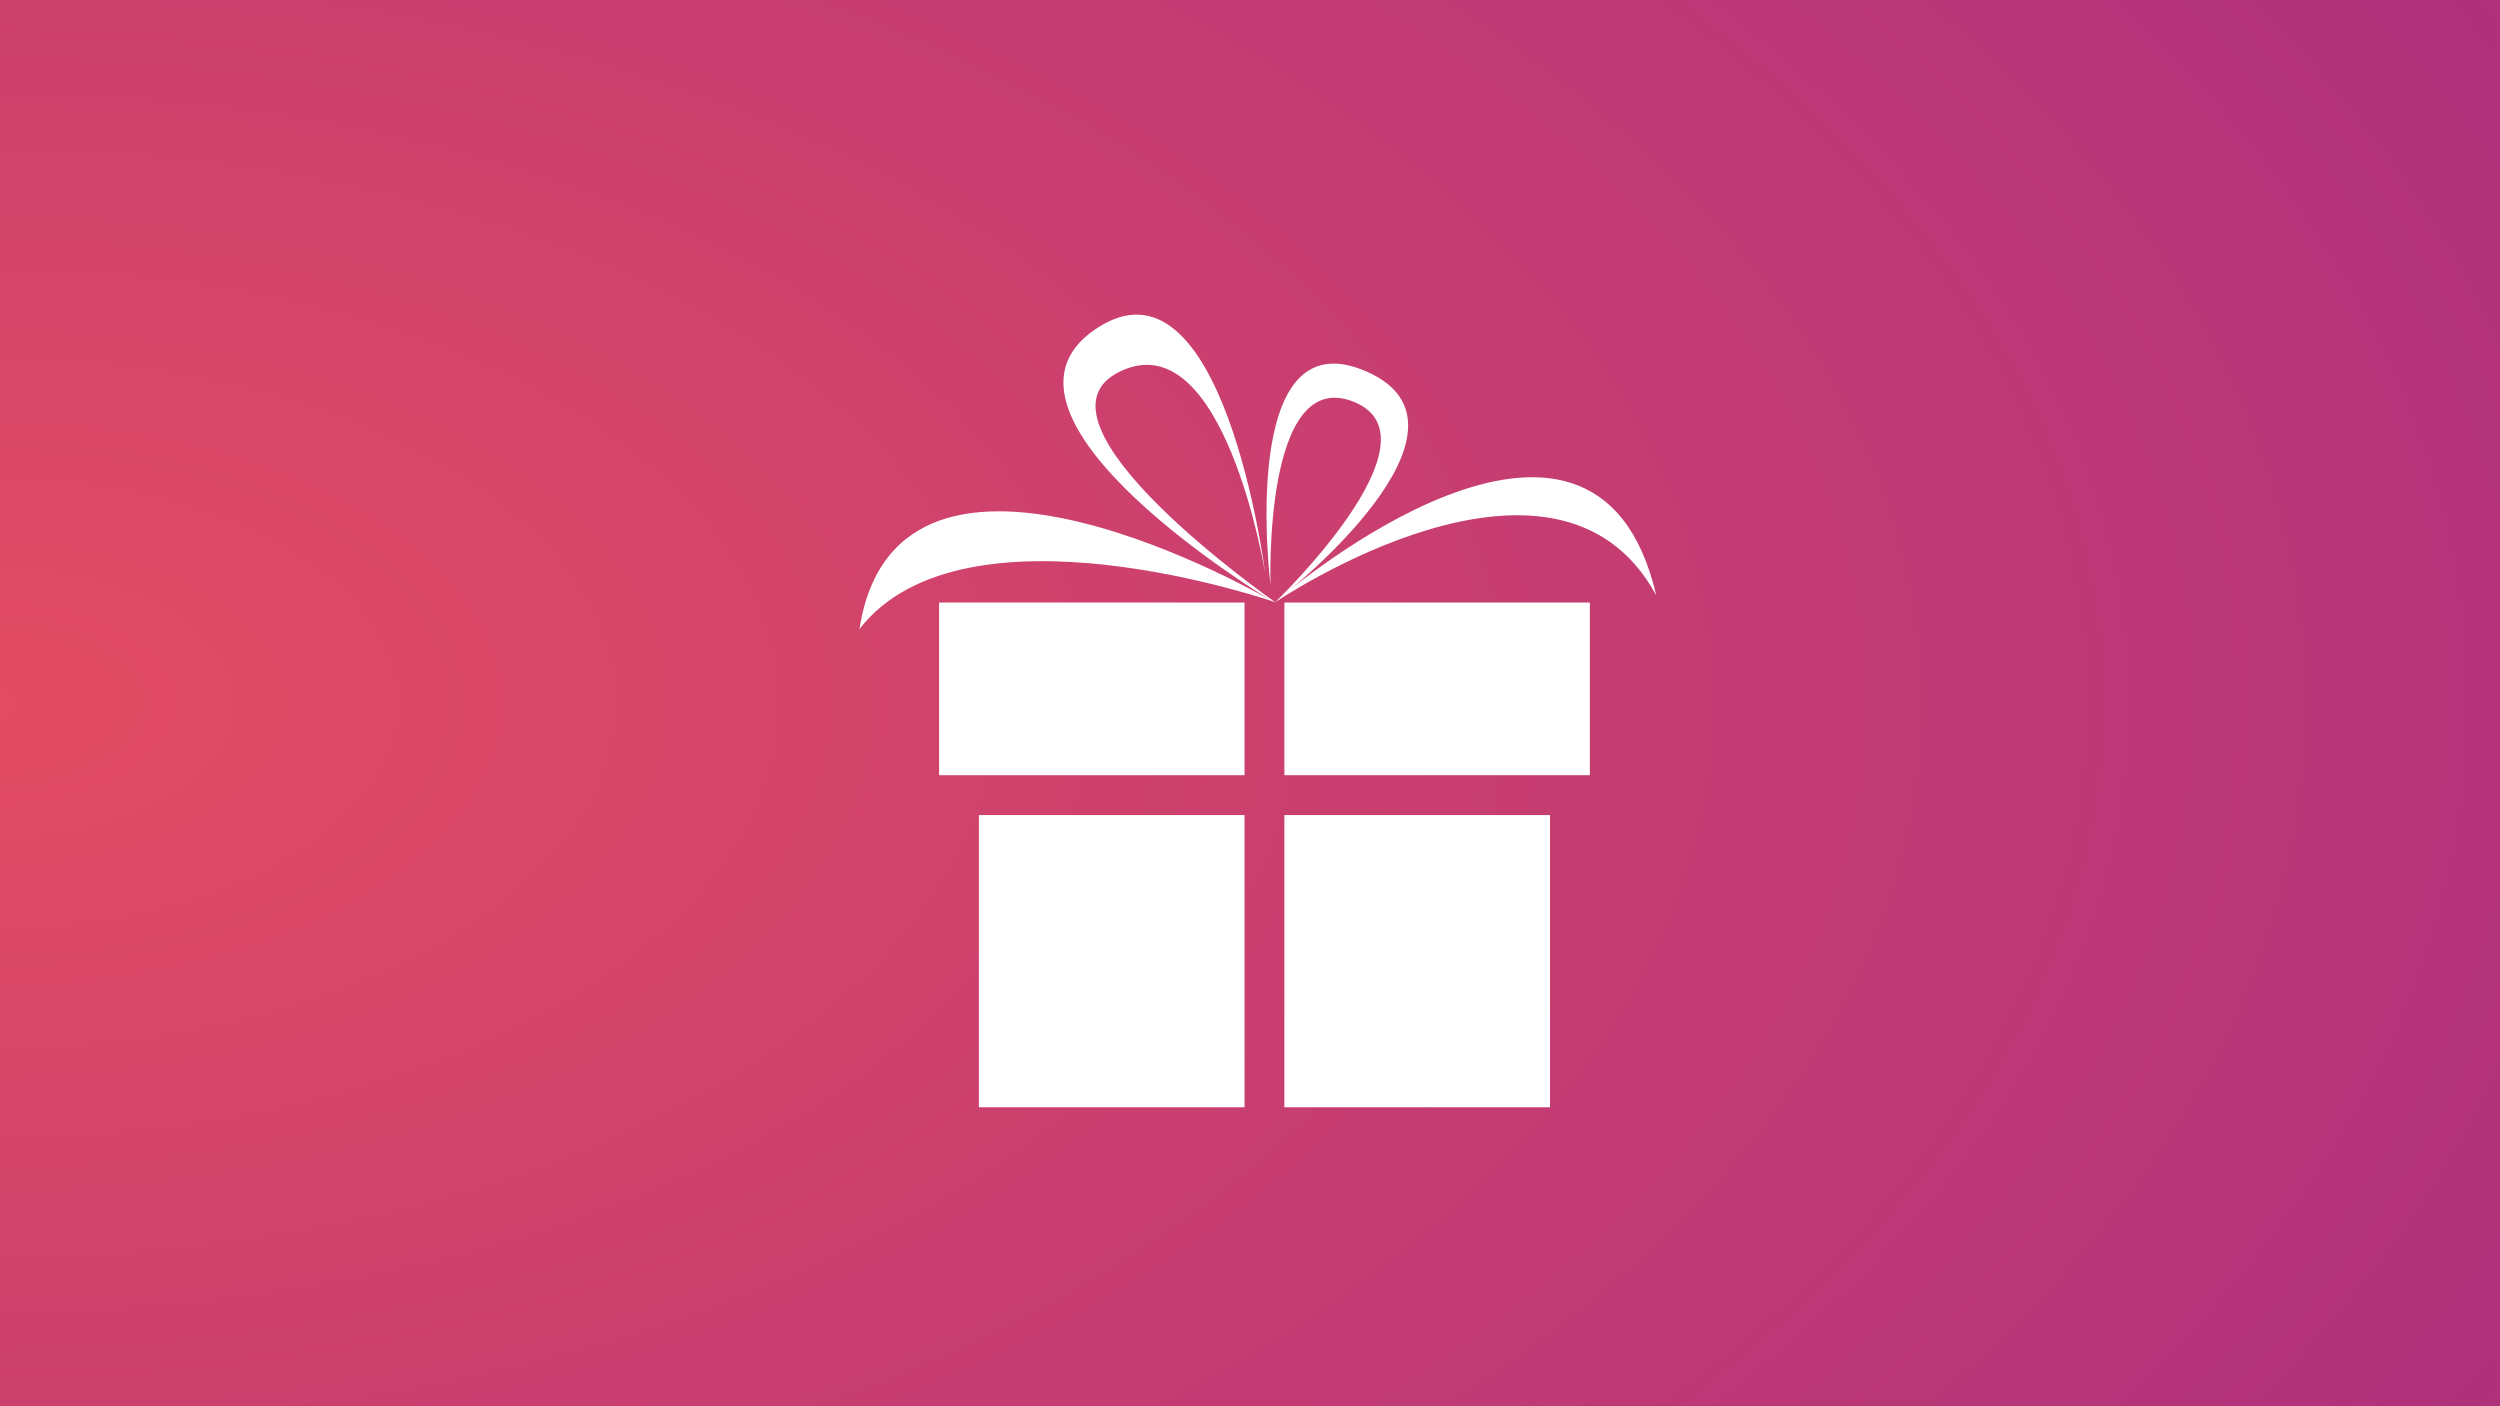<?xml version="1.0" encoding="UTF-8" standalone="no"?>
<svg width="640px" height="360px" viewBox="0 0 640 360" version="1.1" xmlns="http://www.w3.org/2000/svg" xmlns:xlink="http://www.w3.org/1999/xlink" xmlns:sketch="http://www.bohemiancoding.com/sketch/ns">
    <!-- Generator: Sketch 3.2.2 (9983) - http://www.bohemiancoding.com/sketch -->
    <title>instant</title>
    <desc>Created with Sketch.</desc>
    <defs>
        <radialGradient cx="0%" cy="50%" fx="0%" fy="50%" r="144.951%" id="radialGradient-1">
            <stop stop-color="#E34C63" offset="0%"></stop>
            <stop stop-color="#A02983" offset="100%"></stop>
        </radialGradient>
        <filter x="-50%" y="-50%" width="200%" height="200%" filterUnits="objectBoundingBox" id="filter-2">
            <feOffset dx="2" dy="2" in="SourceAlpha" result="shadowOffsetOuter1"></feOffset>
            <feGaussianBlur stdDeviation="4" in="shadowOffsetOuter1" result="shadowBlurOuter1"></feGaussianBlur>
            <feColorMatrix values="0 0 0 0 0   0 0 0 0 0   0 0 0 0 0  0 0 0 0.051 0" in="shadowBlurOuter1" type="matrix" result="shadowMatrixOuter1"></feColorMatrix>
            <feMerge>
                <feMergeNode in="shadowMatrixOuter1"></feMergeNode>
                <feMergeNode in="SourceGraphic"></feMergeNode>
            </feMerge>
        </filter>
    </defs>
    <g id="Ships" stroke="none" stroke-width="1" fill="none" fill-rule="evenodd" sketch:type="MSPage">
        <g id="instant" sketch:type="MSLayerGroup">
            <rect id="Rectangle-105" fill="url(#radialGradient-1)" sketch:type="MSShapeGroup" x="0" y="0" width="640" height="360"></rect>
            <path d="M238.4,152.253 L238.4,196.453 L316.6,196.453 L316.6,152.253 L238.4,152.253 L238.4,152.253 Z M326.8,152.253 L326.8,196.453 L405,196.453 L405,152.253 L326.8,152.253 L326.8,152.253 Z M324.46,152.166 C324.46,152.166 367.941,110.352 344.626,100.891 C321.31,91.43 323.249,147.779 323.249,147.779 C323.249,147.779 314.589,78.603 347.764,93.077 C380.939,107.551 326.517,150.419 326.517,150.419 C326.517,150.419 406.18,82.361 422,150.419 C396.437,103.264 324.46,152.166 324.46,152.166 C324.46,152.166 244.8,124.446 218,159.072 C227.881,95.83 323.249,151.637 323.249,151.637 C323.249,151.637 245.477,104.815 278.326,82.335 C311.175,59.855 321.885,144.759 321.885,144.759 C321.885,144.759 311.432,80.307 284.772,93.077 C258.111,105.847 324.46,152.166 324.46,152.166 L324.46,152.166 Z M326.8,206.653 L326.8,281.453 L394.8,281.453 L394.8,206.653 L326.8,206.653 L326.8,206.653 Z M248.6,206.653 L248.6,281.453 L316.6,281.453 L316.6,206.653 L248.6,206.653 L248.6,206.653 Z" id="path-1" fill="#FFFFFF" filter="url(#filter-2)" sketch:type="MSShapeGroup"></path>
        </g>
    </g>
</svg>